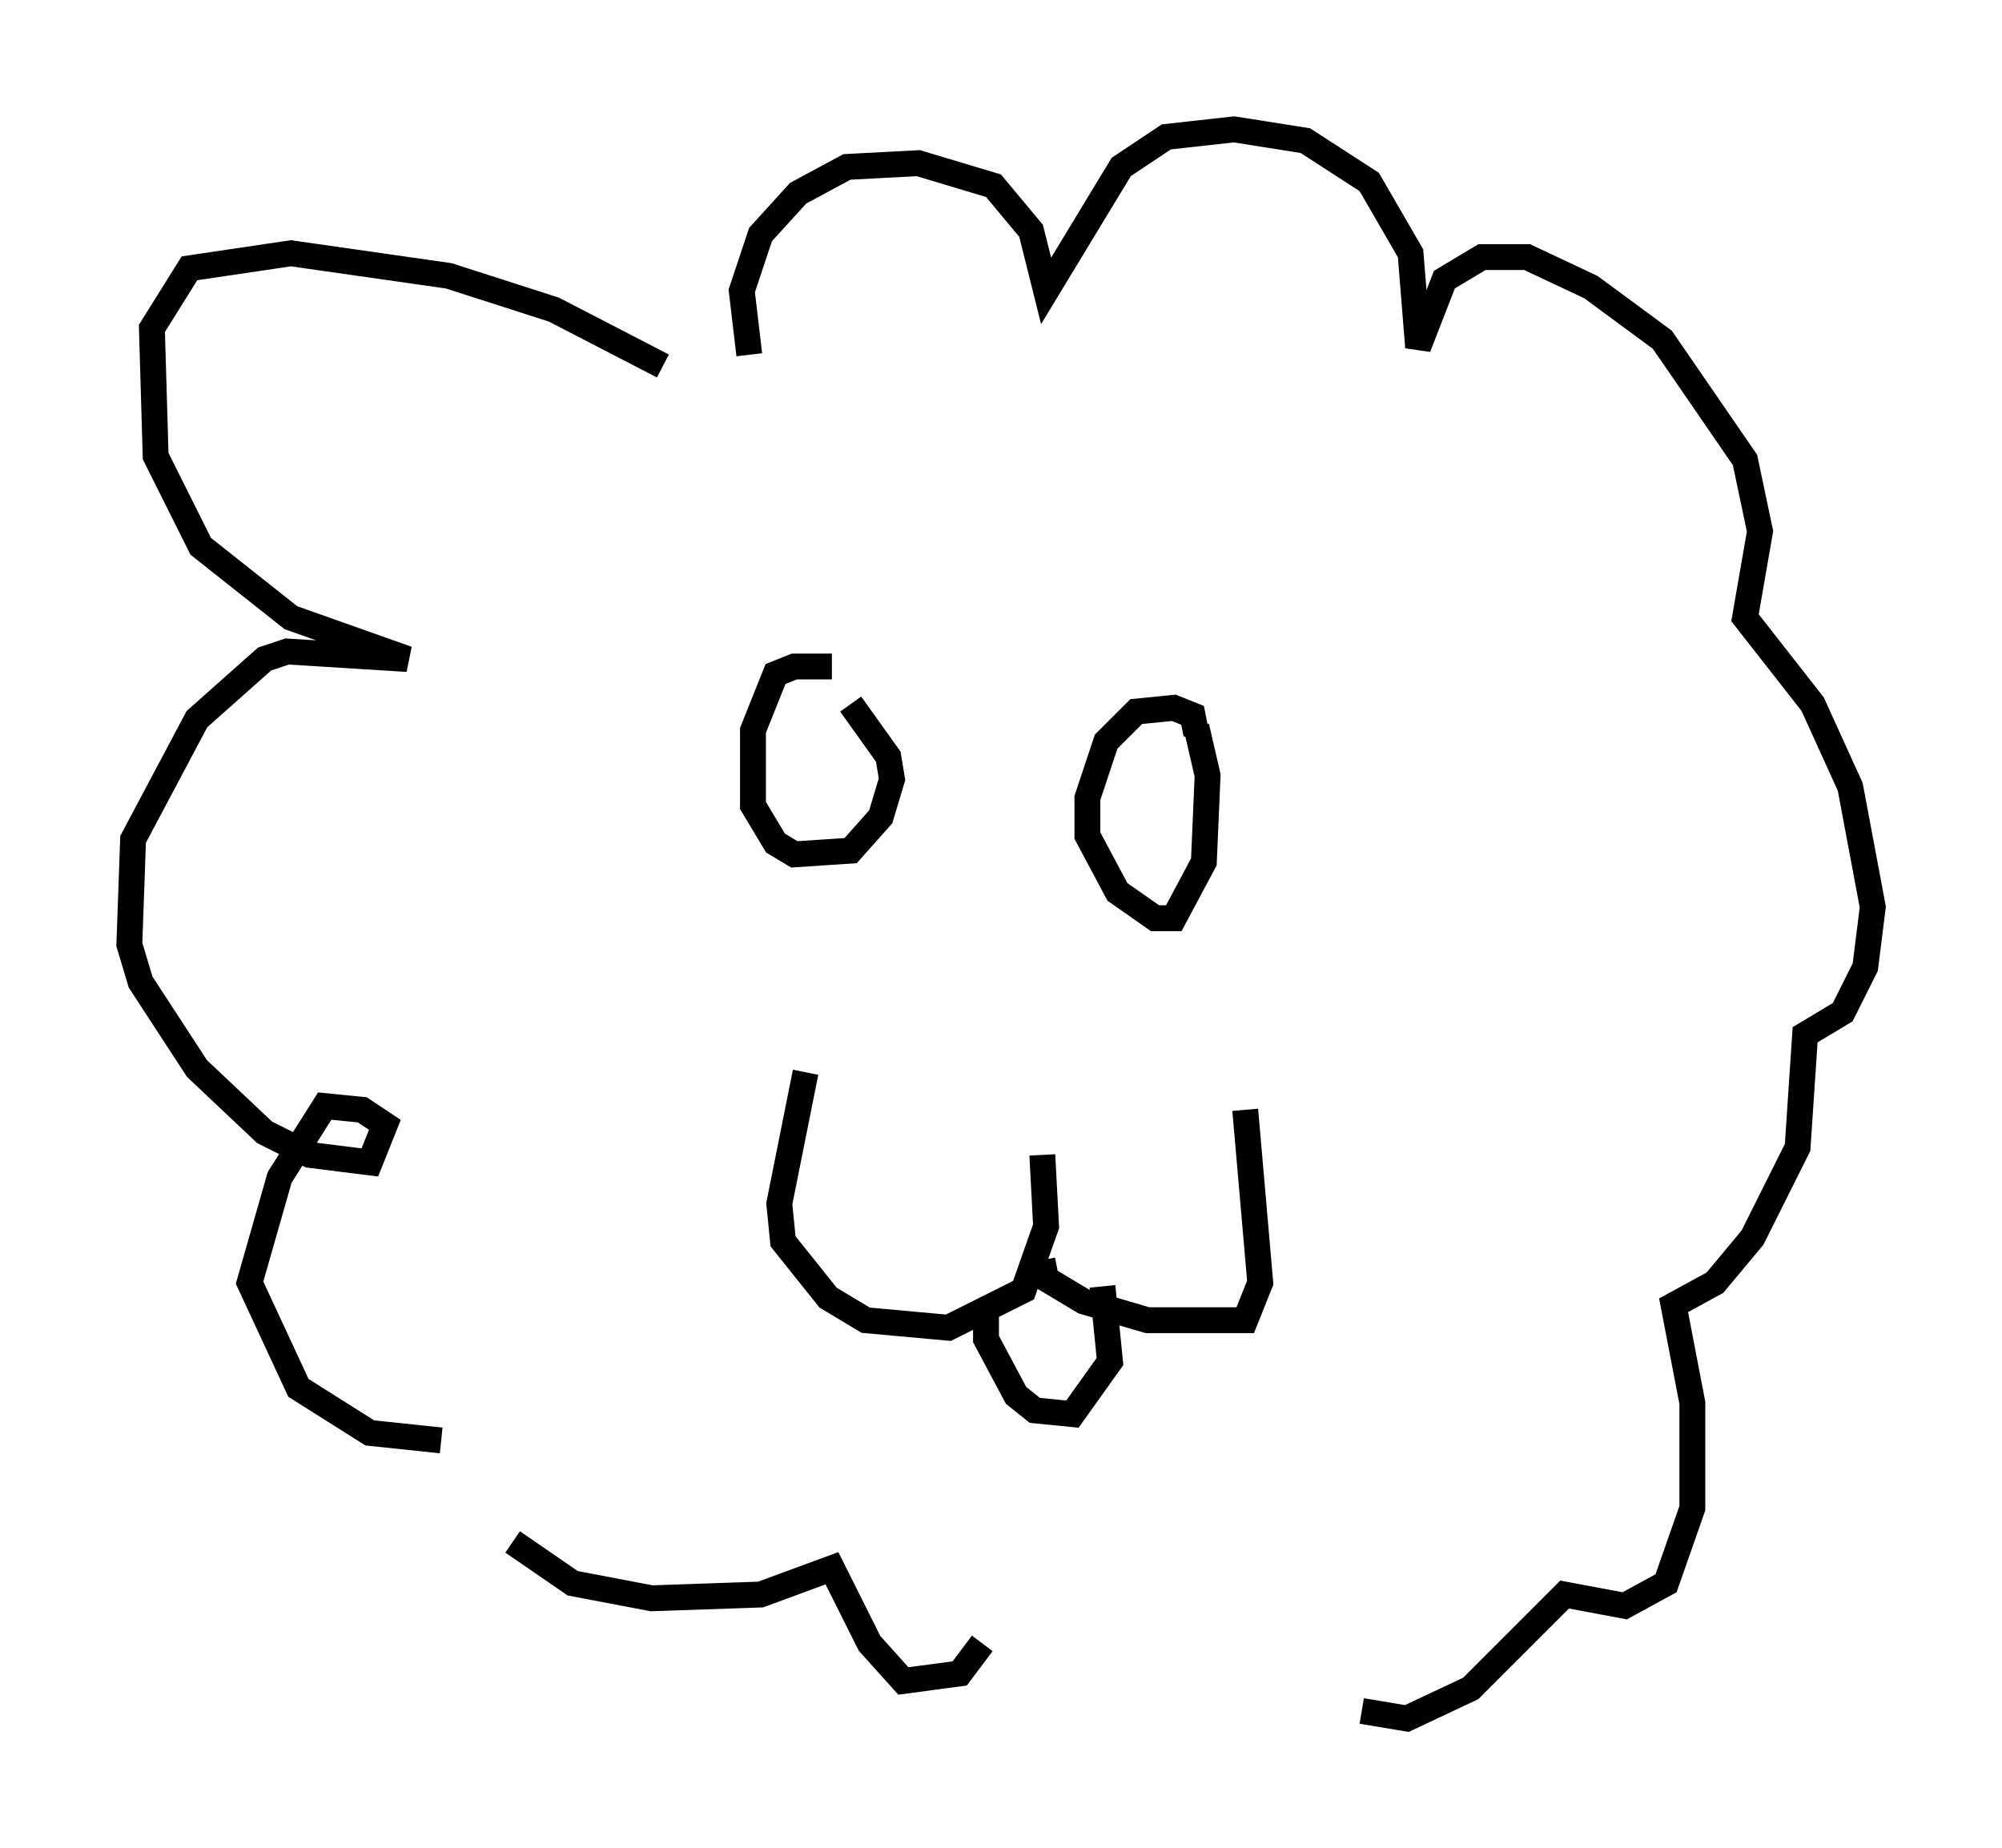 <?xml version="1.0" encoding="utf-8" ?>
<svg baseProfile="full" height="71.441" version="1.1" width="77.397" xmlns="http://www.w3.org/2000/svg" xmlns:ev="http://www.w3.org/2001/xml-events" xmlns:xlink="http://www.w3.org/1999/xlink"><defs /><rect fill="white" height="71.441" width="77.397" x="0" y="0" /><path d="M33.614, 26.642 m-1.453, -0.872 l-1.453, 0.0 -0.726, 0.291 l-0.872, 2.179 0.0, 2.905 l0.872, 1.453 0.726, 0.436 l2.179, -0.145 1.162, -1.307 l0.436, -1.453 -0.145, -0.872 l-1.453, -2.034 m13.363, 1.162 l-0.145, -0.726 -0.726, -0.291 l-1.453, 0.145 -1.162, 1.162 l-0.726, 2.179 0.0, 1.453 l1.162, 2.179 1.453, 1.017 l0.726, 0.0 1.162, -2.179 l0.145, -3.341 -0.436, -1.888 m-15.106, 13.363 l-1.017, 5.084 0.145, 1.453 l1.743, 2.179 1.453, 0.872 l3.196, 0.291 2.905, -1.453 l0.872, -2.469 -0.145, -2.76 m0.0, 4.067 l0.145, 0.726 1.453, 0.872 l2.469, 0.726 3.777, 0.0 l0.581, -1.453 -0.581, -6.682 m-10.022, 7.408 l0.0, 1.453 1.162, 2.179 l0.726, 0.581 1.453, 0.145 l1.453, -2.034 -0.291, -2.905 m-16.994, -35.587 l-4.212, -2.179 -4.067, -1.307 l-6.101, -0.872 -3.922, 0.581 l-1.453, 2.324 0.145, 4.939 l1.743, 3.486 3.486, 2.76 l4.503, 1.598 -4.648, -0.291 l-0.872, 0.291 -2.615, 2.324 l-2.469, 4.648 -0.145, 4.067 l0.436, 1.453 2.179, 3.341 l2.615, 2.469 1.743, 0.872 l2.324, 0.291 0.581, -1.453 l-0.872, -0.581 -1.453, -0.145 l-1.743, 2.76 -1.162, 4.067 l1.888, 4.067 2.76, 1.743 l2.76, 0.291 m11.911, -41.978 l-0.291, -2.469 0.726, -2.179 l1.453, -1.598 1.888, -1.017 l2.76, -0.145 2.905, 0.872 l1.453, 1.743 0.581, 2.324 l2.905, -4.793 1.743, -1.162 l2.615, -0.291 2.76, 0.436 l2.469, 1.598 1.598, 2.76 l0.291, 3.631 1.017, -2.615 l1.453, -0.872 1.743, 0.0 l2.469, 1.162 2.76, 2.034 l3.196, 4.648 0.581, 2.76 l-0.581, 3.341 2.615, 3.341 l1.453, 3.196 0.872, 4.648 l-0.291, 2.324 -0.872, 1.743 l-1.453, 0.872 -0.291, 4.358 l-1.743, 3.486 -1.453, 1.743 l-1.598, 0.872 0.726, 3.777 l0.0, 4.067 -1.017, 2.905 l-1.598, 0.872 -2.324, -0.436 l-3.631, 3.631 -2.469, 1.162 l-1.743, -0.291 m-32.827, -6.536 l2.324, 1.598 3.05, 0.581 l4.212, -0.145 2.76, -1.017 l1.453, 2.905 1.307, 1.453 l2.179, -0.291 0.872, -1.162 " fill="none" stroke="black" stroke-width="1" /></svg>